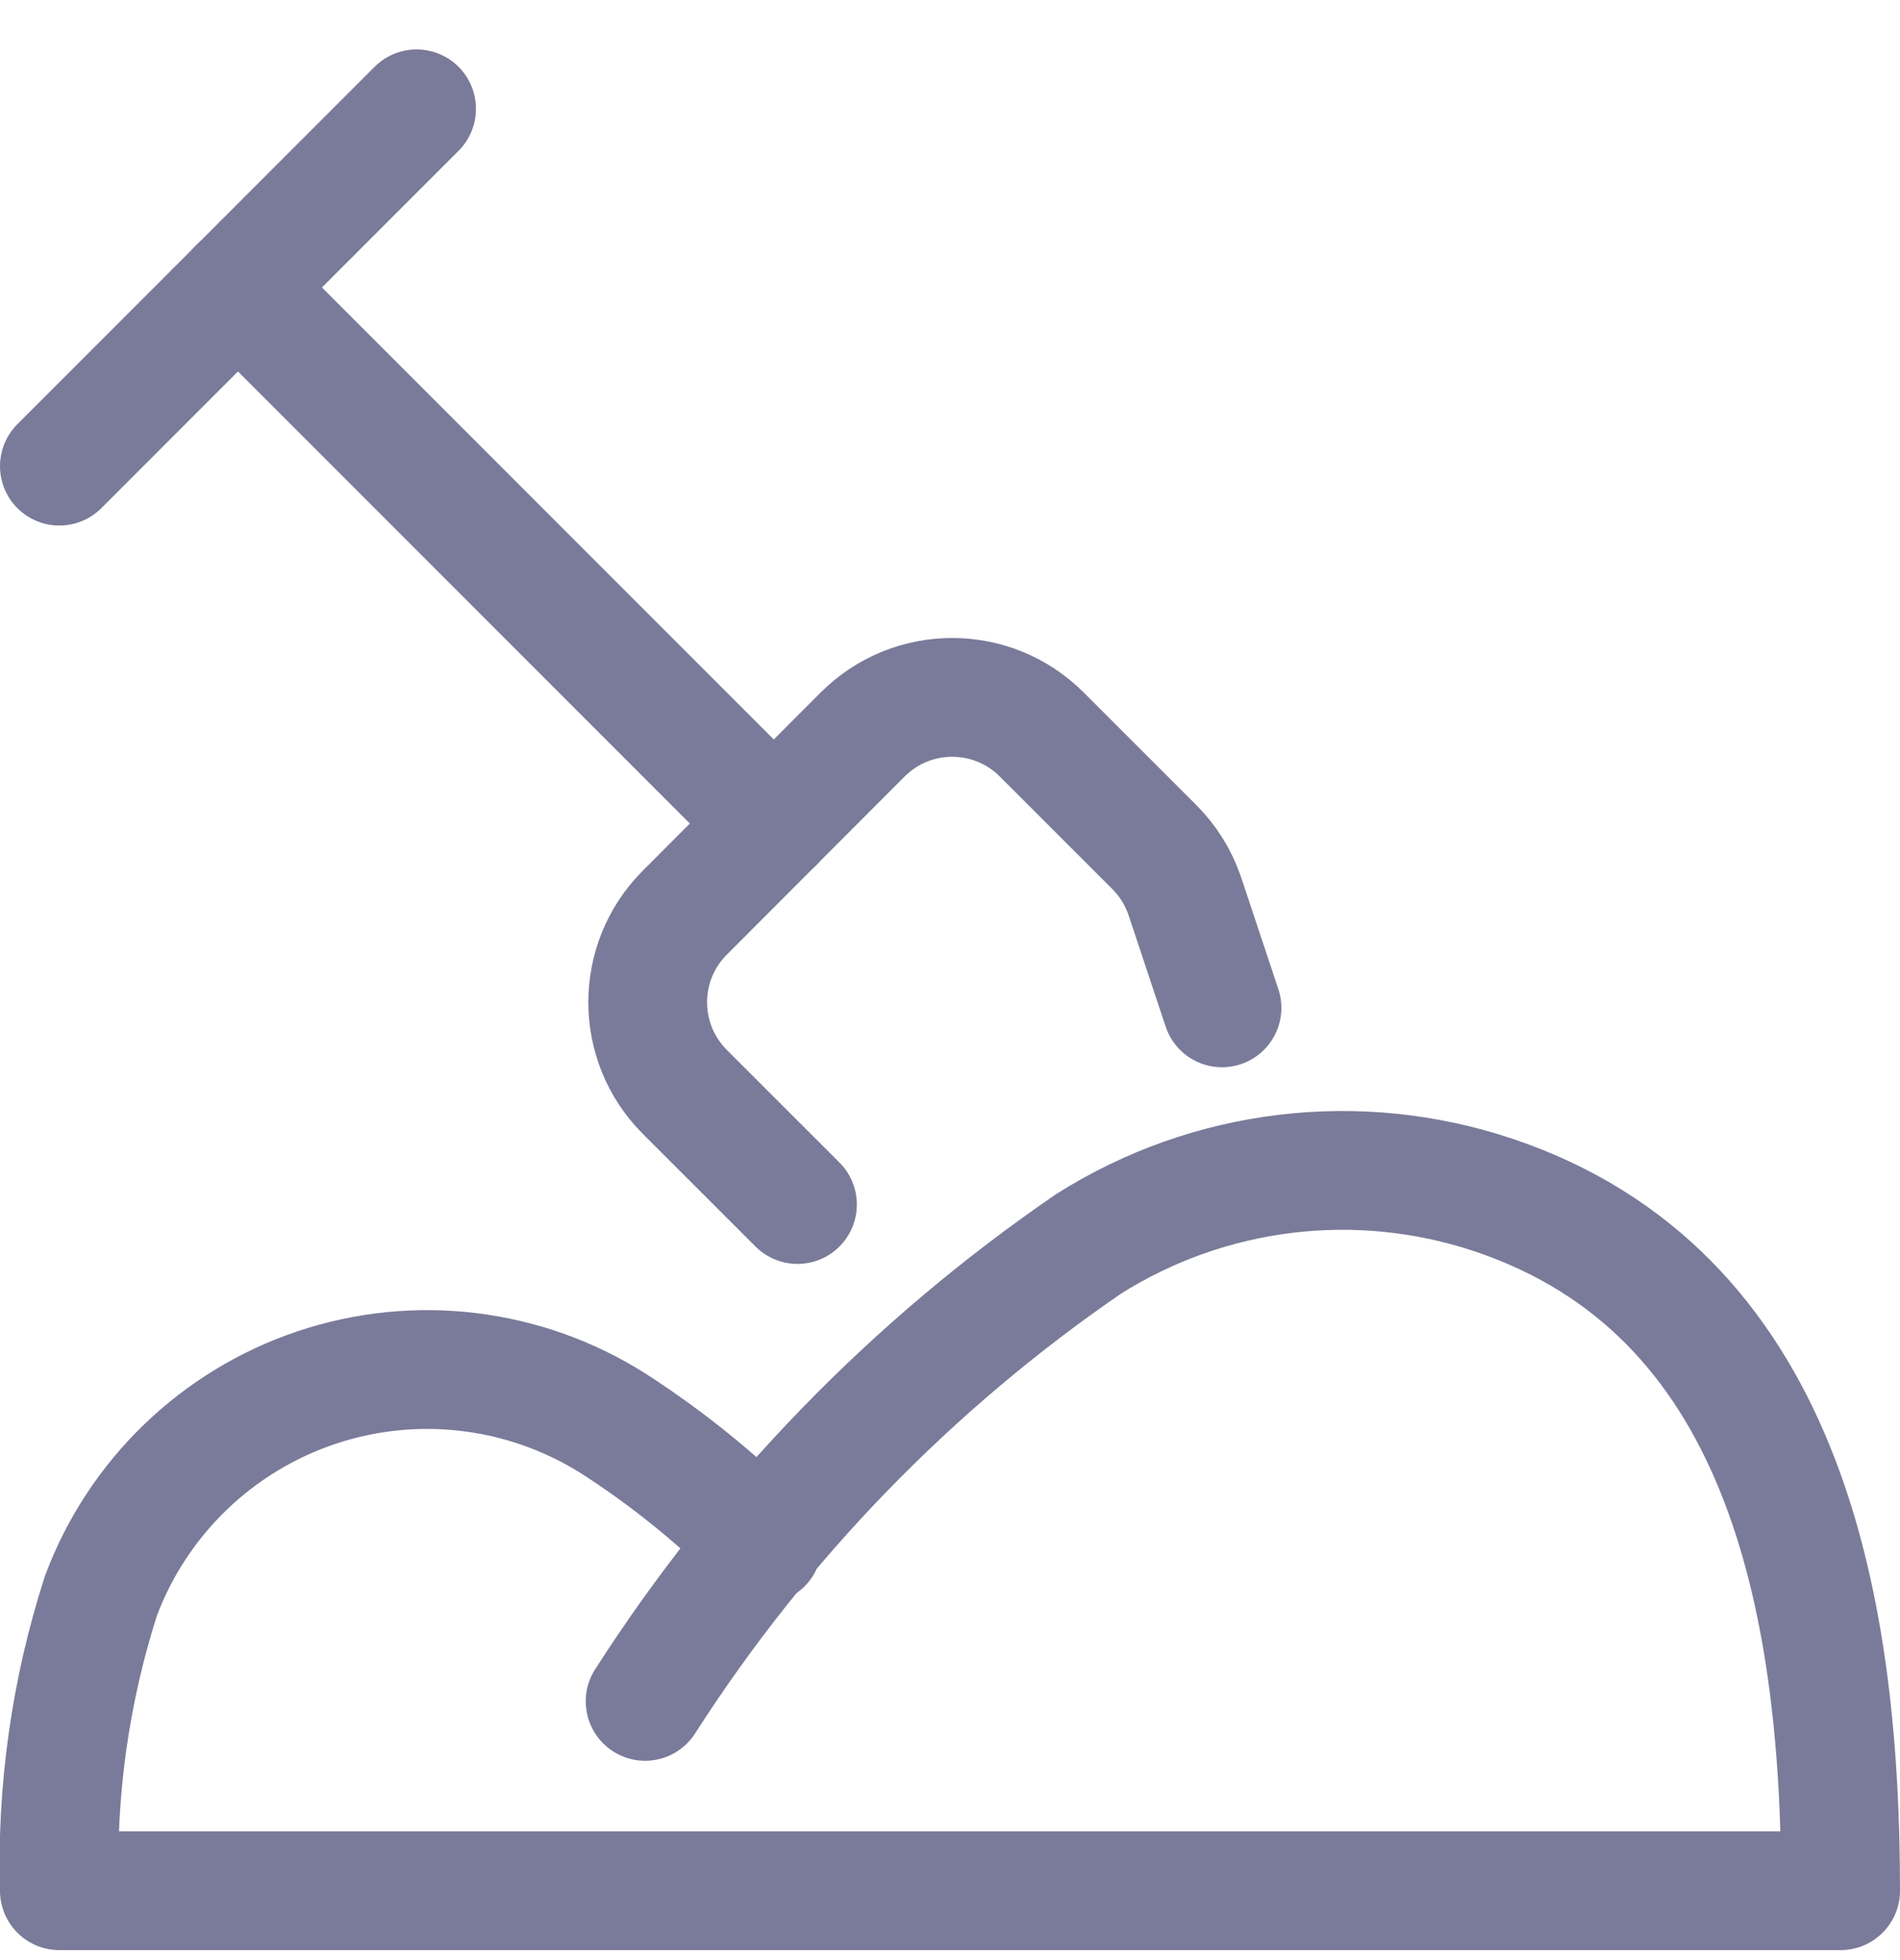 <svg width="32" height="33" viewBox="0 0 32 33" fill="none" xmlns="http://www.w3.org/2000/svg">
<g clip-path="url(#clip0_5340_547)">
<path d="M12.844 26C12.083 25.233 11.241 24.552 10.332 23.967C8.84 23.023 7.002 22.8 5.328 23.362C3.654 23.924 2.322 25.21 1.701 26.863C1.185 28.467 0.948 30.148 1 31.832H31C31 26.832 29.981 21.74 25.155 20.12C22.872 19.355 20.367 19.657 18.332 20.943C15.353 22.985 12.814 25.603 10.865 28.644" stroke="#7A7B9A" stroke-width="2" stroke-linecap="round" stroke-linejoin="round"/>
<path d="M1 7.848L7.016 1.832" stroke="#7A7B9A" stroke-width="2" stroke-linecap="round" stroke-linejoin="round"/>
<path d="M4.008 4.84L13.033 13.865" stroke="#7A7B9A" stroke-width="2" stroke-linecap="round" stroke-linejoin="round"/>
<path d="M13.431 20.279L11.529 18.378C10.702 17.546 10.702 16.202 11.529 15.37L14.533 12.362C15.365 11.534 16.709 11.534 17.541 12.362L19.443 14.263C19.676 14.496 19.852 14.781 19.957 15.094L20.581 16.968" stroke="#7A7B9A" stroke-width="2" stroke-linecap="round" stroke-linejoin="round"/>
</g>
<defs>
<clipPath id="clip0_5340_547">
<rect width="32" height="32" fill="white" transform="translate(0 0.832)"/>
</clipPath>
</defs>
</svg>
